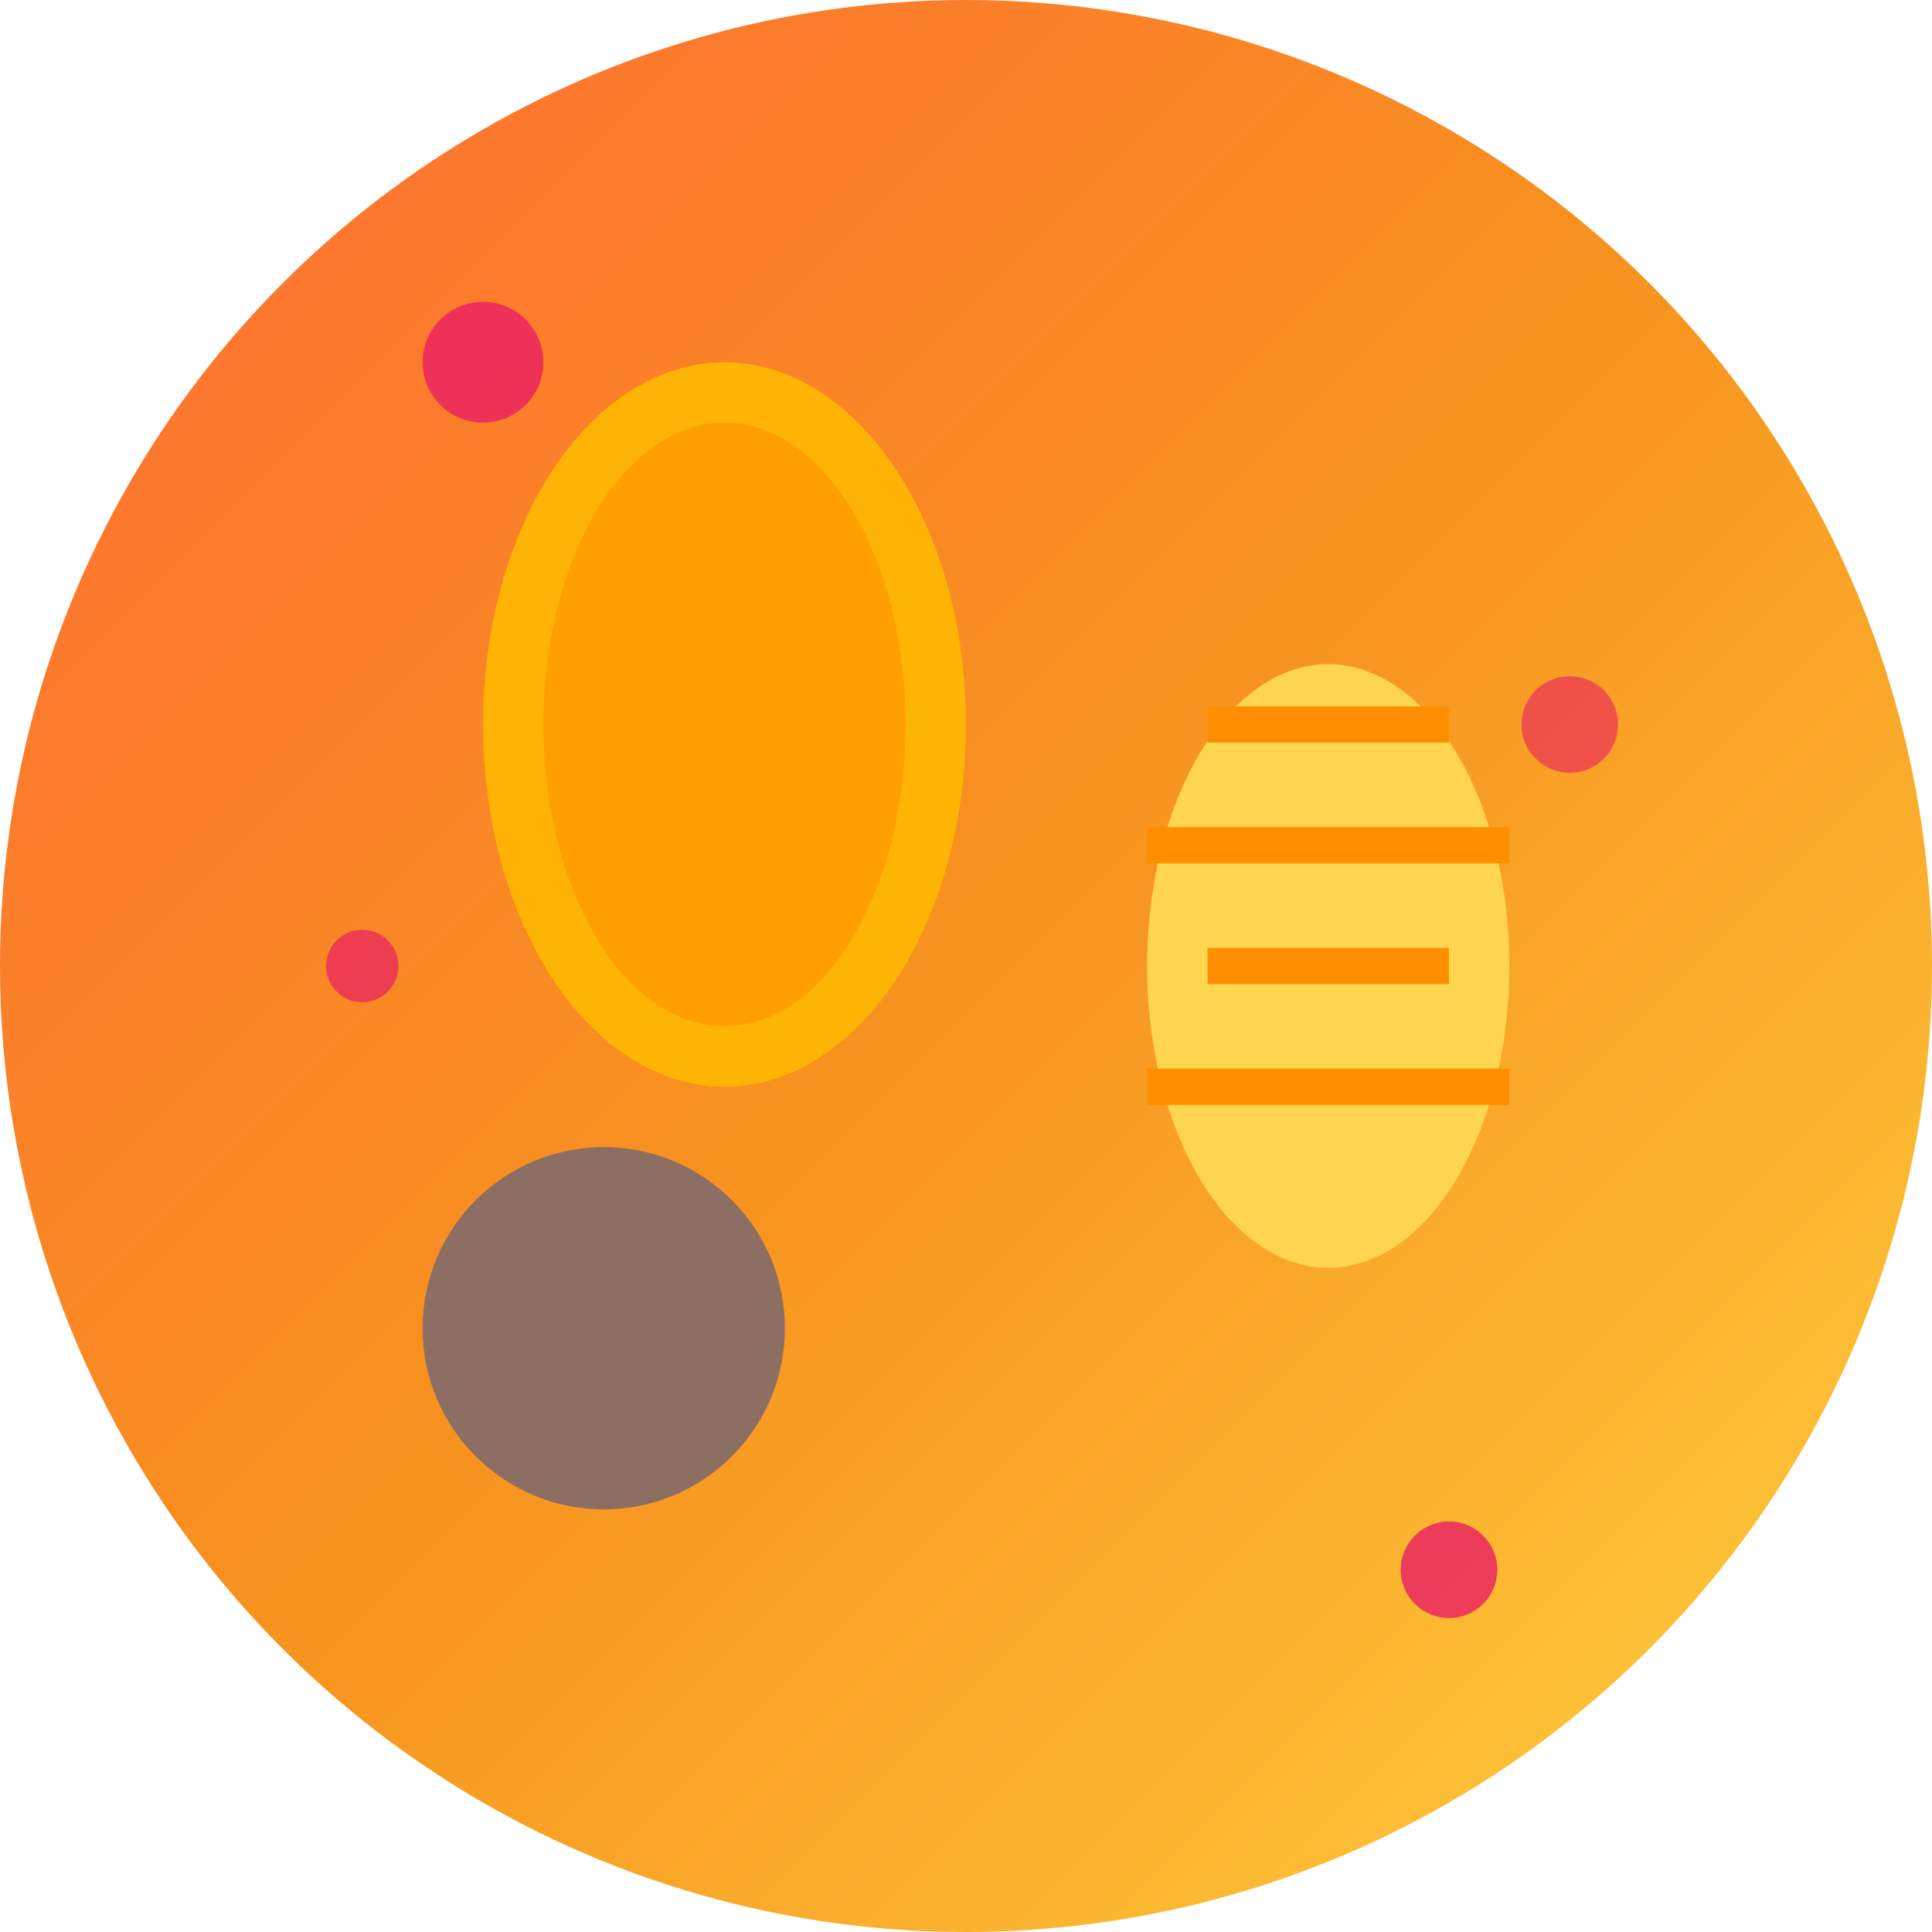 <?xml version="1.0" encoding="UTF-8"?>
<svg width="16" height="16" viewBox="0 0 16 16" fill="none" xmlns="http://www.w3.org/2000/svg">
  <!-- Background circle with tropical gradient -->
  <circle cx="8" cy="8" r="8" fill="url(#tropicalGradient)"/>
  
  <!-- Simplified mango -->
  <ellipse cx="6" cy="6" rx="2" ry="3" fill="#FFB800" opacity="0.9"/>
  <ellipse cx="6" cy="6" rx="1.5" ry="2.5" fill="#FFA000"/>
  
  <!-- Simplified pineapple -->
  <ellipse cx="11" cy="8" rx="1.5" ry="2.5" fill="#FFD54F"/>
  <path d="M10 6 L12 6 M9.5 7 L12.5 7 M10 8 L12 8 M9.5 9 L12.5 9" stroke="#FF8F00" stroke-width="0.3"/>
  
  <!-- Small coconut -->
  <circle cx="5" cy="11" r="1.5" fill="#8D6E63"/>
  
  <!-- AI sparkles -->
  <circle cx="4" cy="3" r="0.5" fill="#E91E63" opacity="0.8"/>
  <circle cx="13" cy="6" r="0.4" fill="#E91E63" opacity="0.6"/>
  <circle cx="3" cy="8" r="0.3" fill="#E91E63" opacity="0.7"/>
  <circle cx="12" cy="13" r="0.4" fill="#E91E63" opacity="0.8"/>
  
  <!-- Define gradient -->
  <defs>
    <linearGradient id="tropicalGradient" x1="0%" y1="0%" x2="100%" y2="100%">
      <stop offset="0%" style="stop-color:#FF6B35;stop-opacity:1" />
      <stop offset="50%" style="stop-color:#F7931E;stop-opacity:1" />
      <stop offset="100%" style="stop-color:#FFD23F;stop-opacity:1" />
    </linearGradient>
  </defs>
</svg>